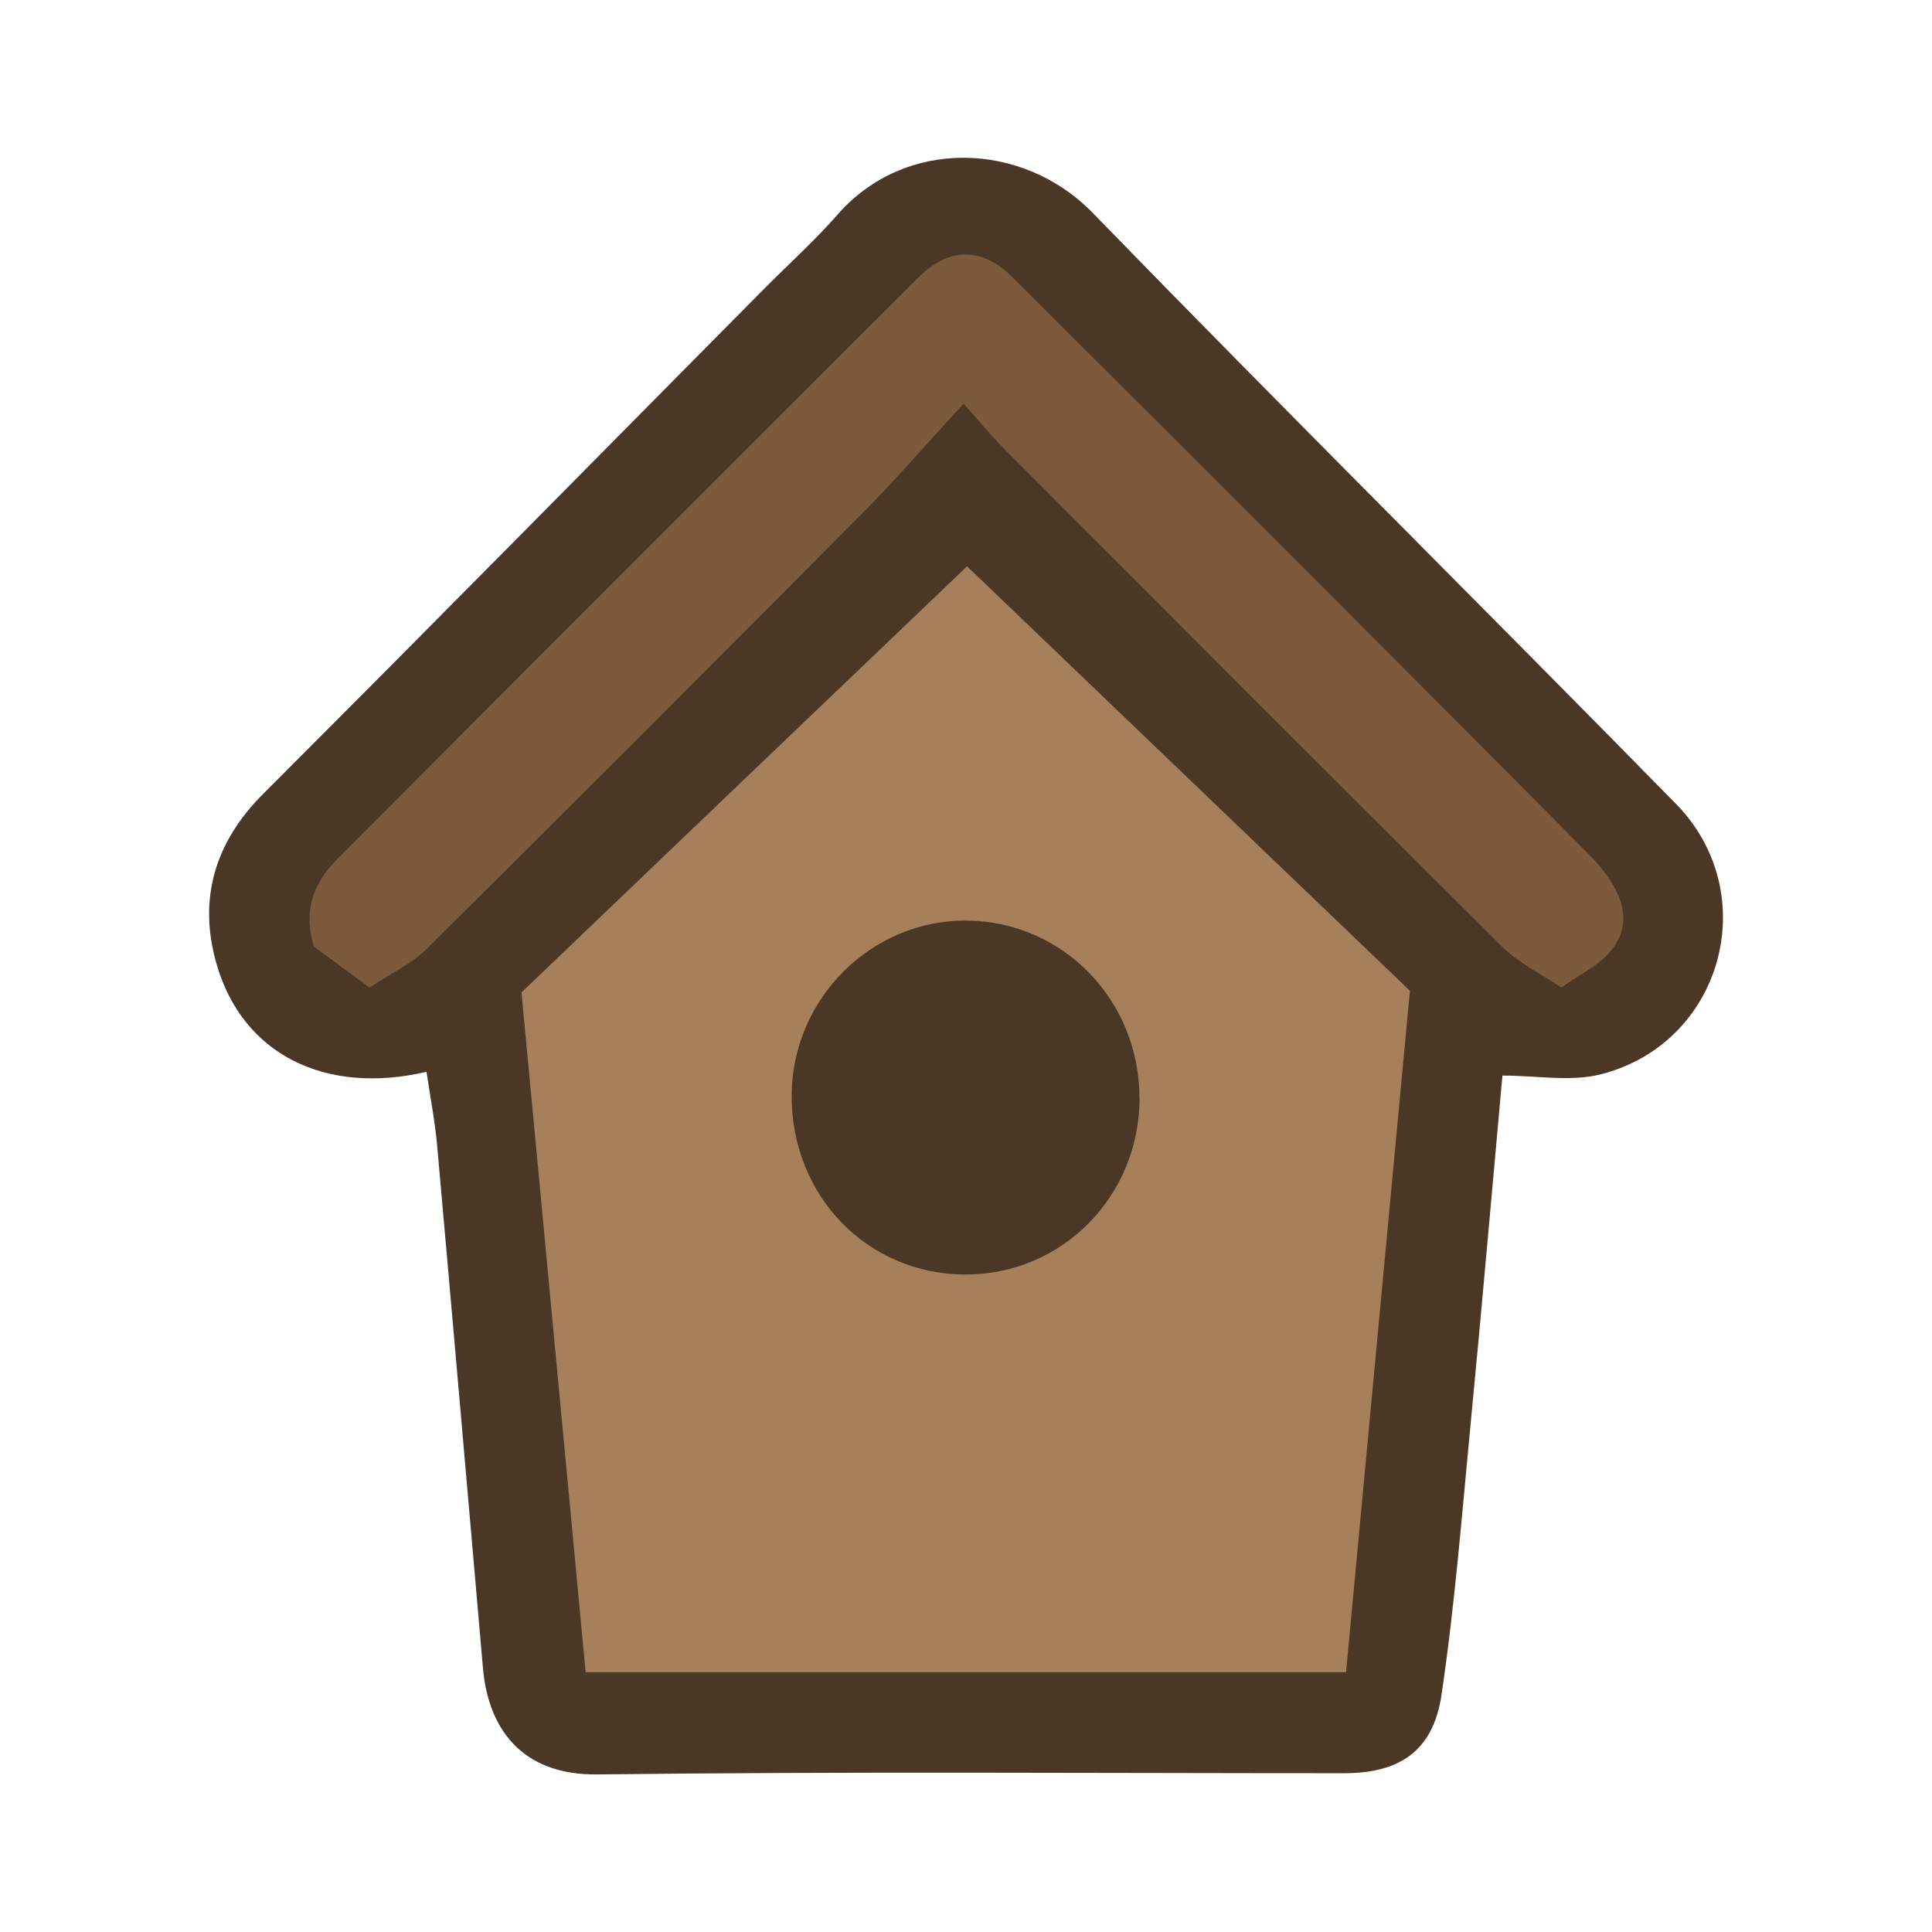 <?xml version="1.0" encoding="UTF-8"?>
<svg id="fill_birdhouse" xmlns="http://www.w3.org/2000/svg" viewBox="0 0 128 128">
  <path d="M28.26,71.01c-6.68,1.56-12.16-1.13-13.9-7.1-1.25-4.28-.17-8.08,3.1-11.34,11.08-11.07,22.06-22.23,33.09-33.36,1.64-1.66,3.39-3.22,4.92-4.97,4.46-5.13,12.27-4.93,16.94-.12,12.77,13.14,25.79,26.05,38.62,39.13,5.84,5.95,3.09,15.89-4.99,17.93-1.99.5-4.22.08-6.5.08-.68,7.46-1.34,15.13-2.08,22.79-.59,6.1-1.06,12.21-1.96,18.26-.55,3.69-2.77,5.17-6.44,5.17-16.5,0-32.99-.12-49.49.08-5.03.06-7.22-3.07-7.57-7.01-1.01-11.56-2.01-23.12-3.04-34.67-.14-1.56-.44-3.1-.7-4.86Z" style="fill: #4a3726; stroke-width: 0px;"/>
  <path d="M34.55,65.75c9.83-9.41,19.86-19,29.52-28.23,9.51,9.12,19.53,18.72,29.34,28.12-1.44,15.35-2.83,30.18-4.23,45.15h-50.38c-1.39-14.75-2.79-29.55-4.25-45.04Z" style="fill: #a5805b; stroke-width: 0px;"/>
  <path d="M63.84,26.74c-2.37,2.58-4.48,5.03-6.75,7.31-9.57,9.64-19.16,19.24-28.81,28.81-1.01,1-2.39,1.63-3.79,2.57-1.48-1.09-2.71-1.99-3.7-2.72-.76-2.57.11-4.34,1.57-5.81,12.82-12.87,25.65-25.72,38.51-38.54,2-1.99,4.19-2,6.18-.02,12.75,12.7,25.47,25.42,38.15,38.19,2.58,2.6,2.99,4.77,1.44,6.57-.77.89-1.93,1.43-3.2,2.33-1.42-.96-2.85-1.65-3.91-2.7-10.99-10.92-21.93-21.89-32.88-32.87-.87-.87-1.66-1.83-2.82-3.12Z" style="fill: #7b5b3b; stroke-width: 0px;"/>
  <path d="M75.5,72.78c-.02,6.48-5.13,11.66-11.52,11.66-6.51,0-11.57-5.21-11.53-11.89.04-6.4,5.3-11.63,11.63-11.56,6.36.07,11.43,5.3,11.41,11.78Z" style="fill: #4a3726; stroke-width: 0px;"/>
</svg>